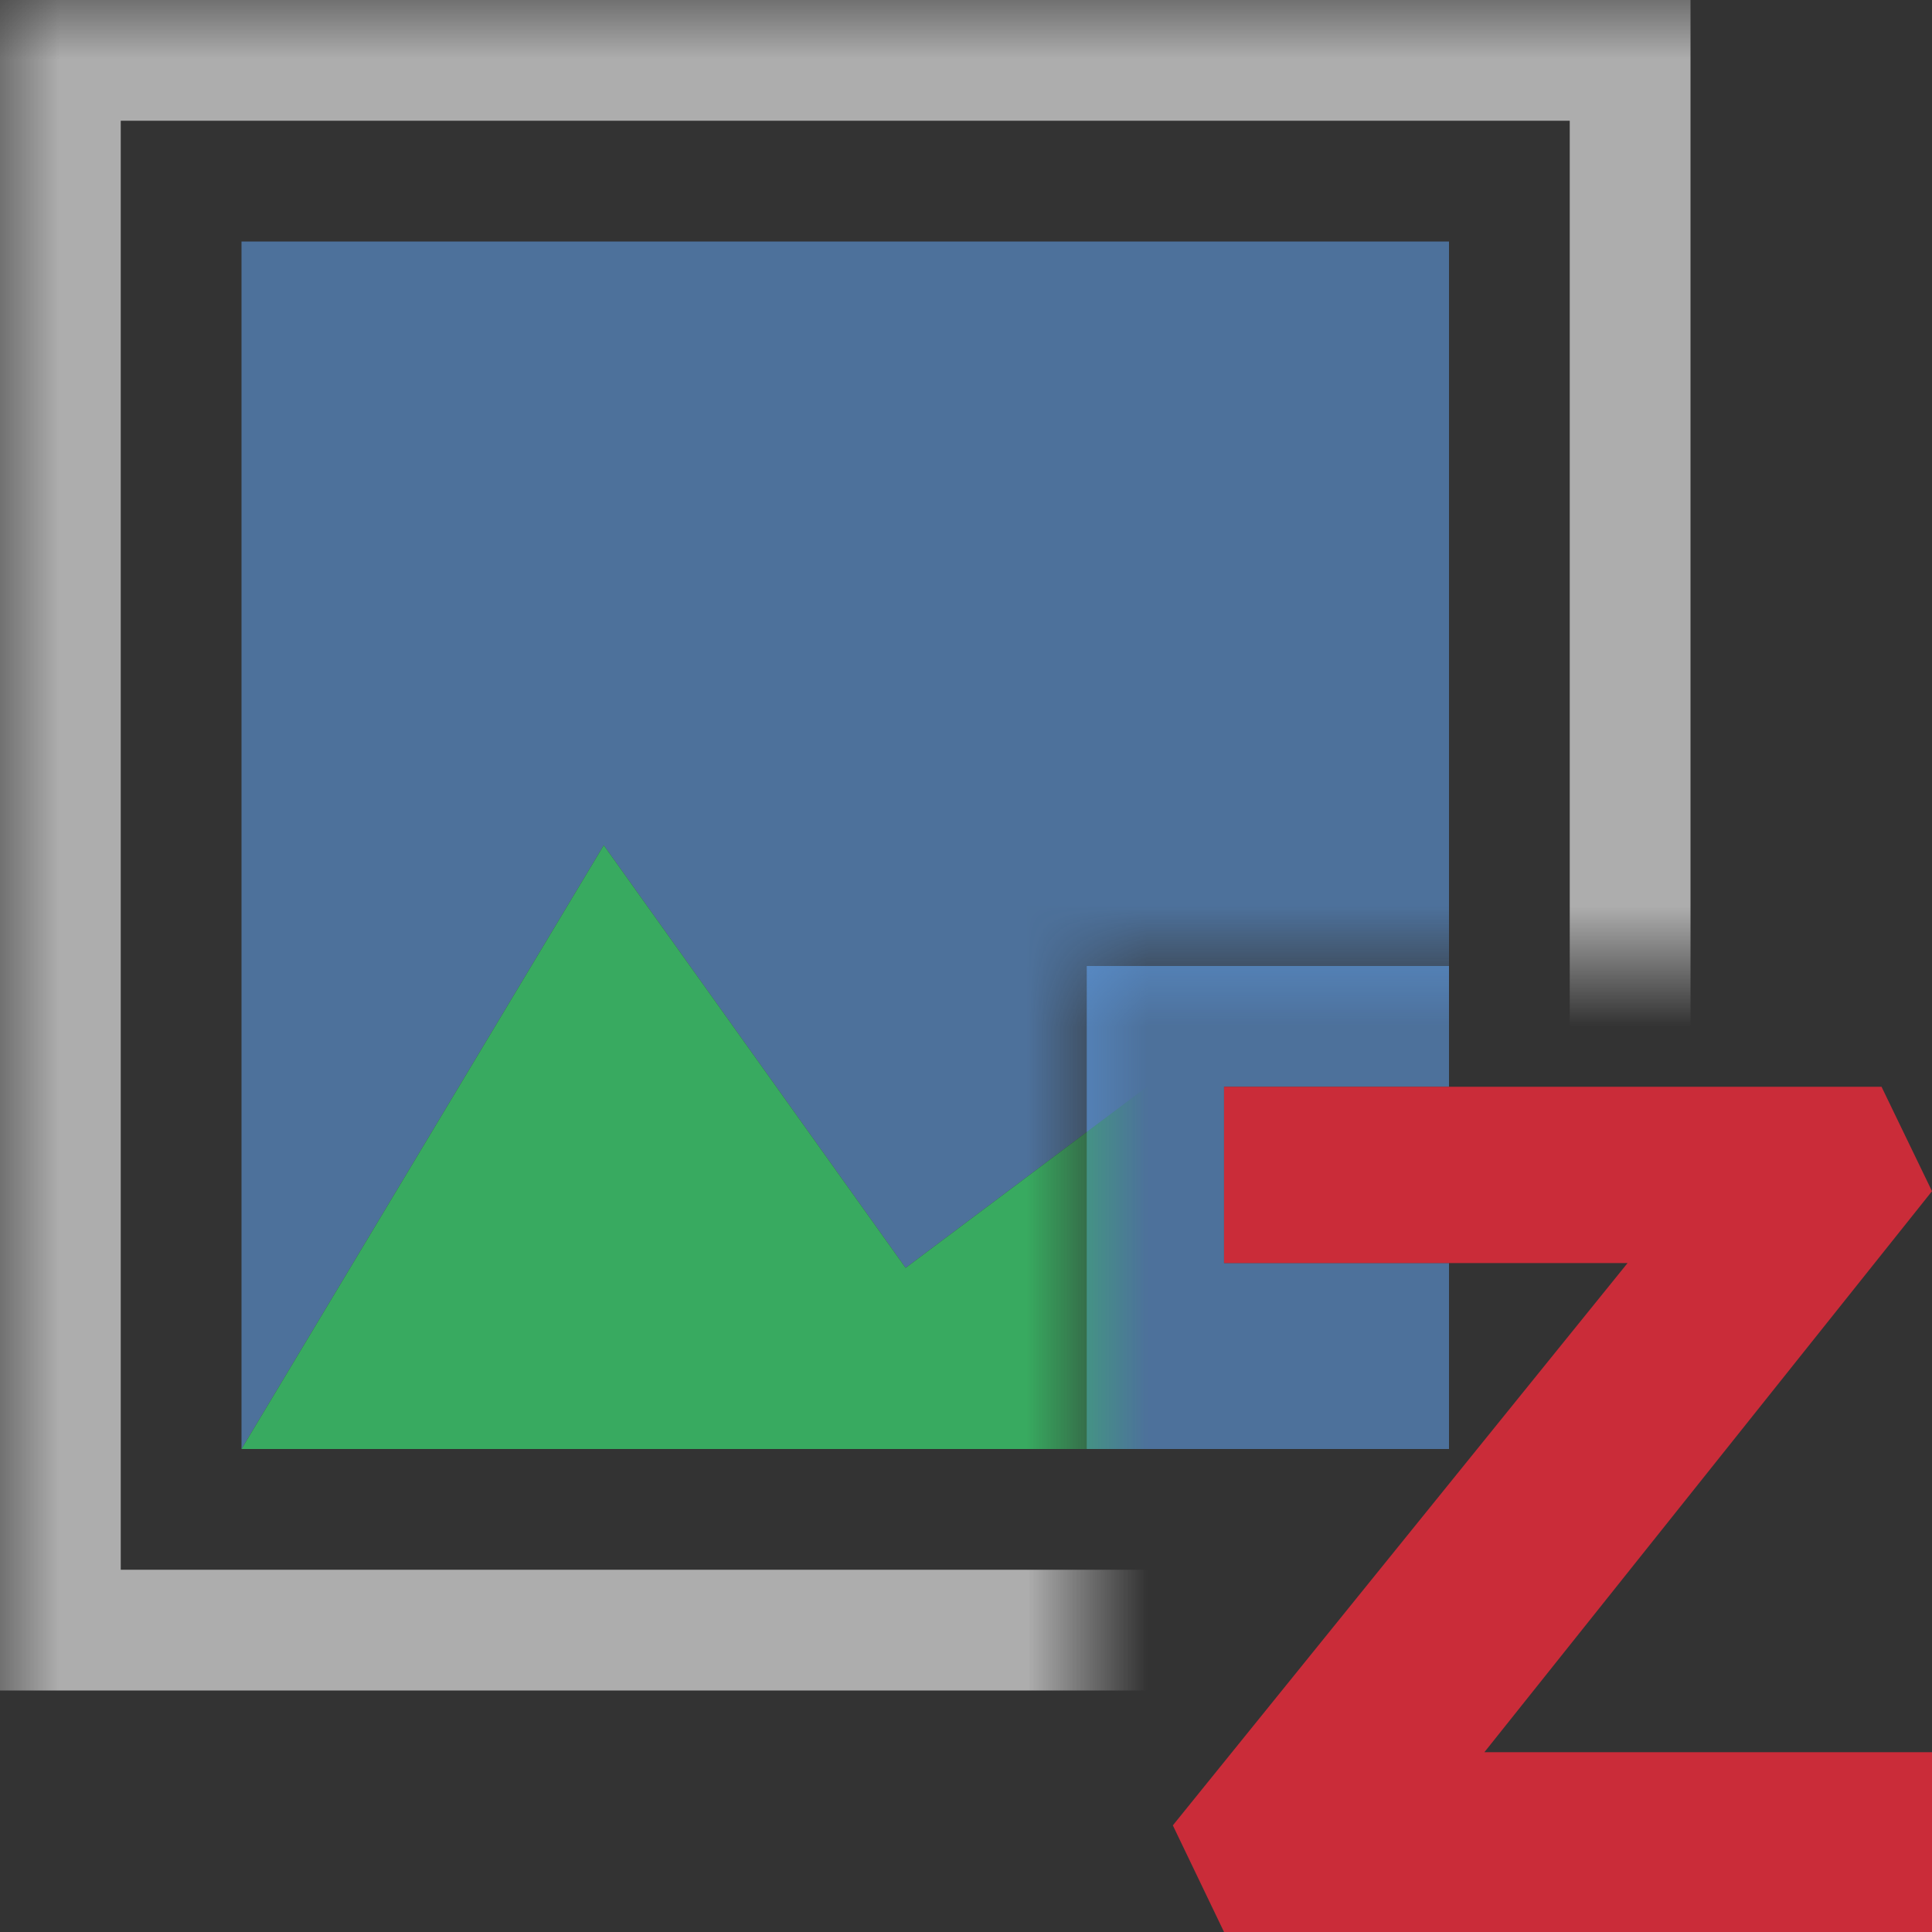 <svg width="16" height="16" viewBox="0 0 16 16" fill="none" xmlns="http://www.w3.org/2000/svg">
<rect x="0" y="0" width="16" height="16" fill="#333333" stroke="none"/>
<path opacity="0.51" fill-rule="evenodd" clip-rule="evenodd" d="M12 8H9V12H12V10.46H10.137V10.4V9H12V8Z" fill="#66ADFF"/>
<path opacity="0.9" d="M16 9.865L15.582 9H10.137V10.4V10.46H13.479L9.713 15.117L10.137 16H16V14.571V14.511H12.293L16 9.865Z" fill="#DB2C3A"/>
<mask id="mask0_654_786" style="mask-type:alpha" maskUnits="userSpaceOnUse" x="0" y="0" width="16" height="16">
<path fill-rule="evenodd" clip-rule="evenodd" d="M16 0H0V16H9V8H16V0Z" fill="white"/>
</mask>
<g mask="url(#mask0_654_786)">
<path opacity="0.6" d="M13 1V13H1V1H13ZM14 0H0V14H14V0Z" fill="white"/>
<path opacity="0.51" d="M2 2H12V12L9.5 9L7.5 10.5L5 7L2 12V2Z" fill="#66ADFF"/>
<path opacity="0.85" d="M2 12L5 7L7.5 10.5L9.5 9L12 12H2Z" fill="#39BF68"/>
</g>
</svg>
